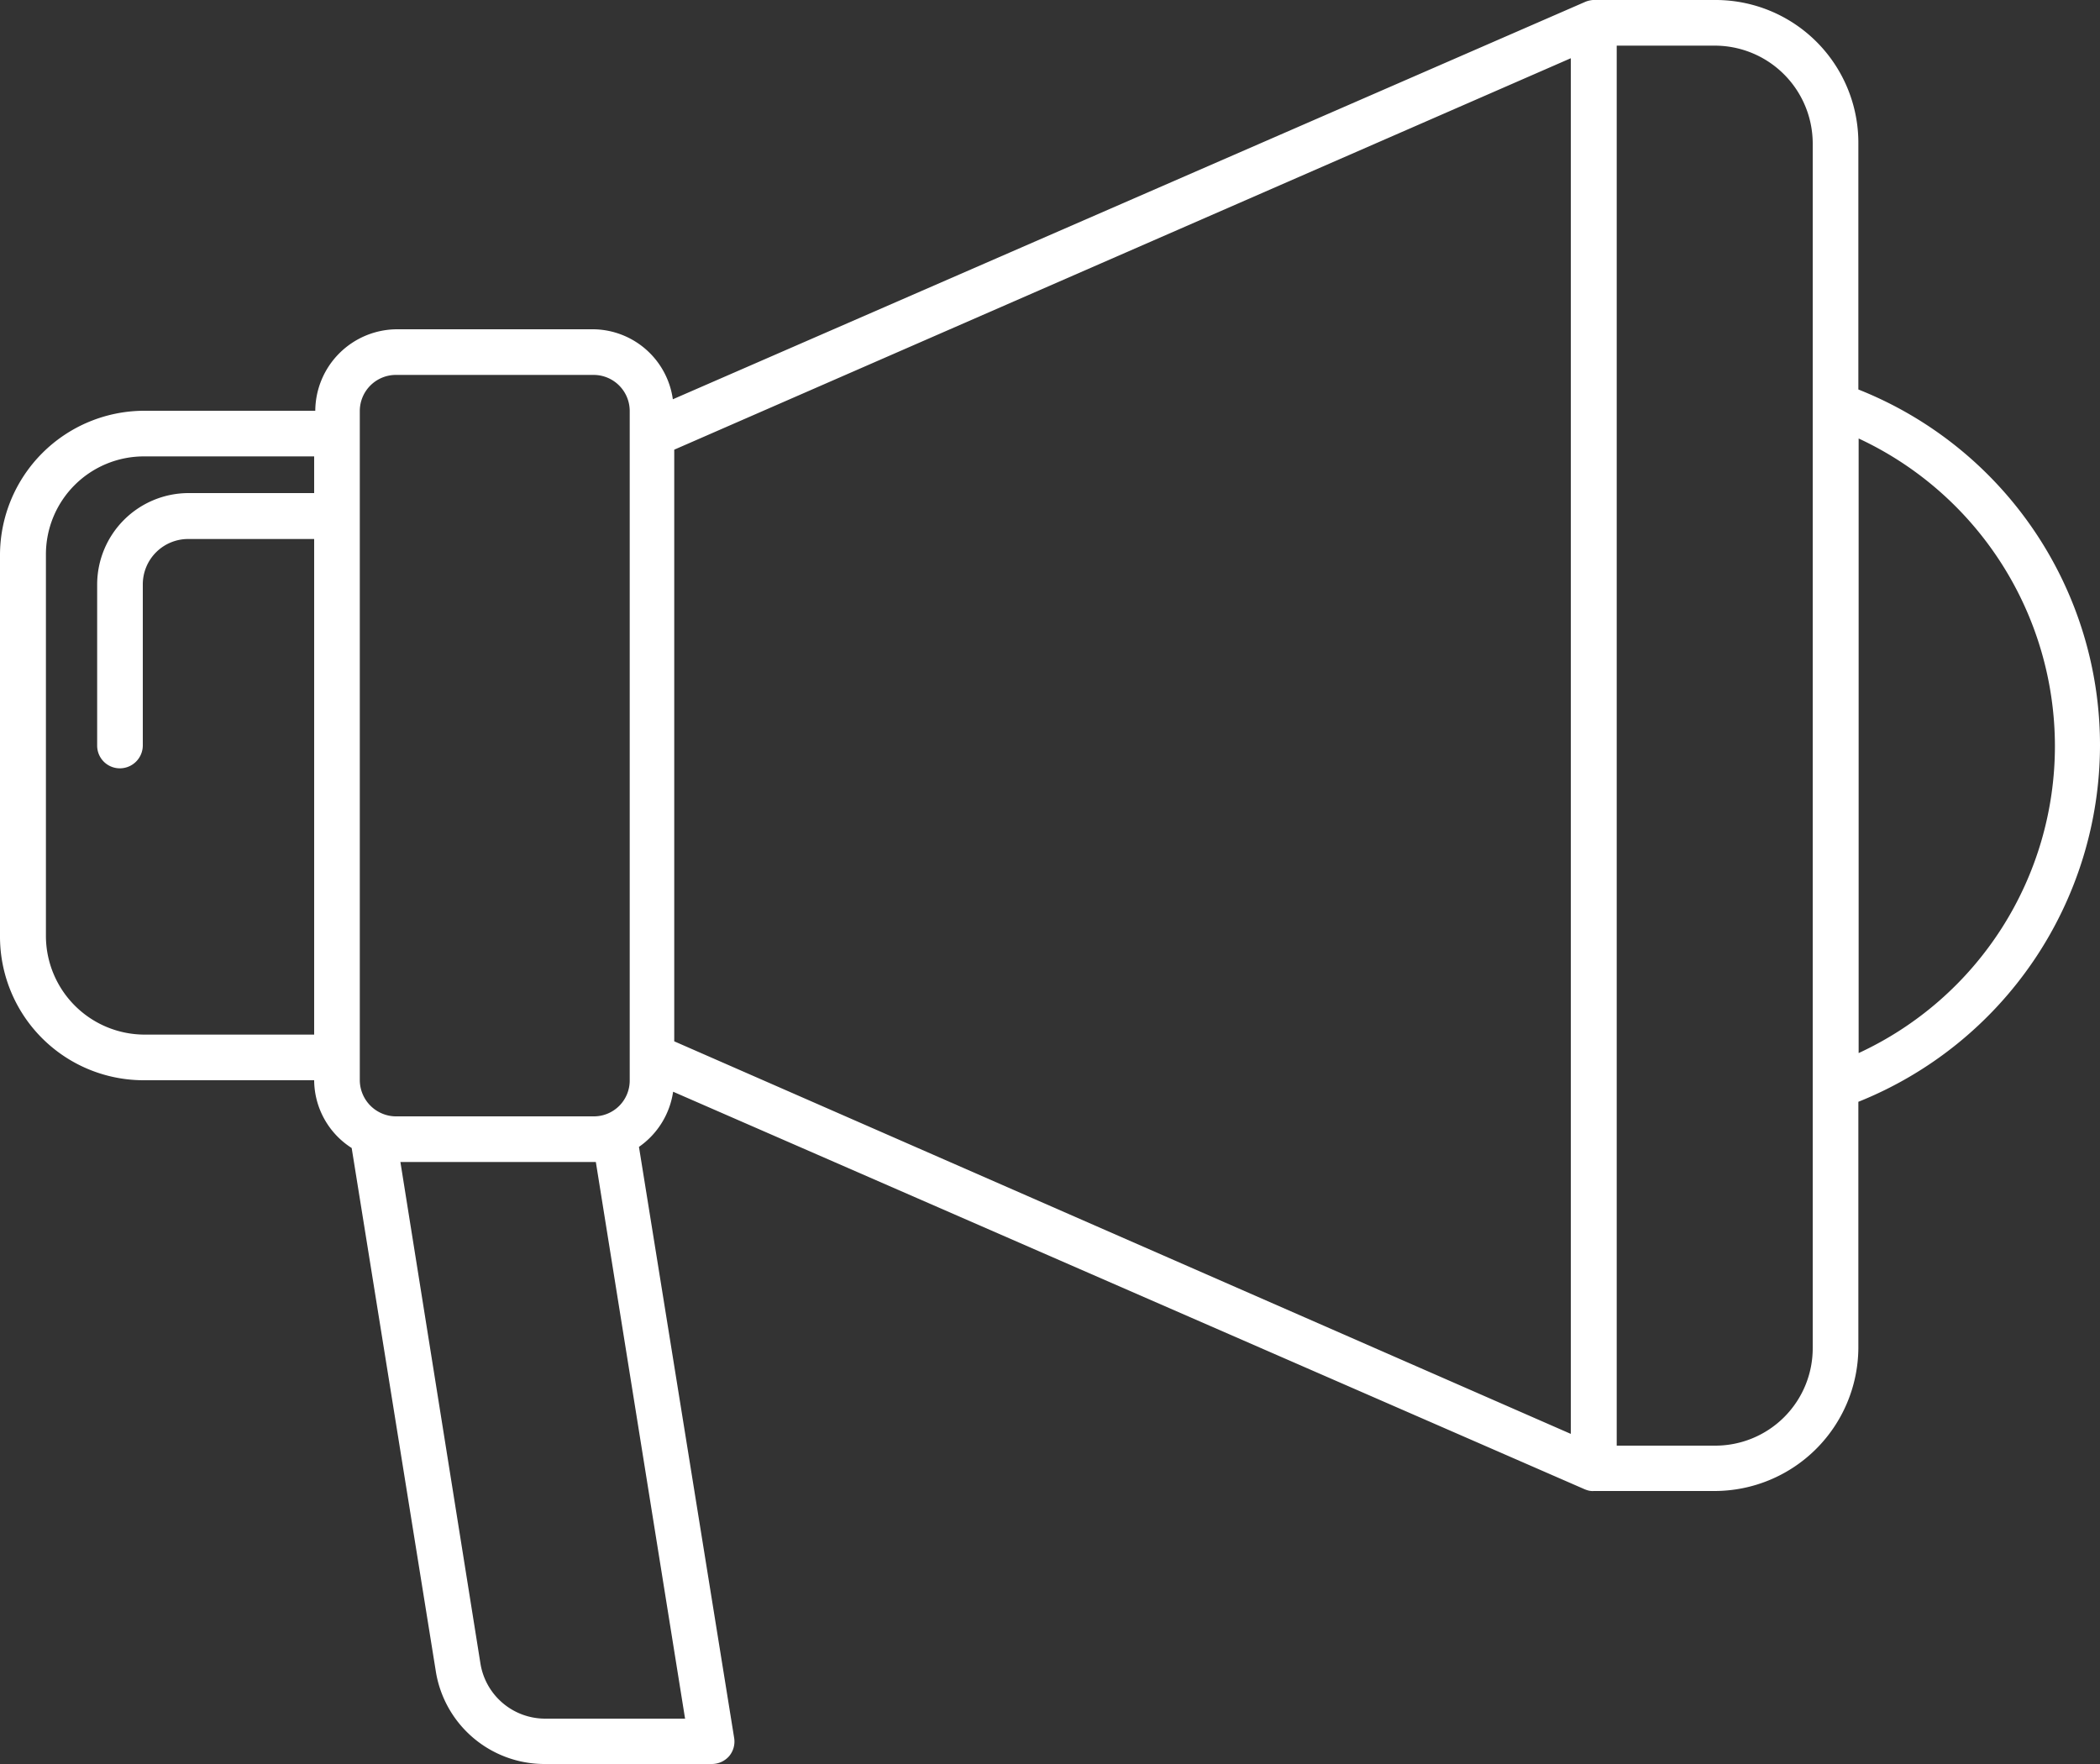 <svg width="75" height="63" viewBox="0 0 75 63" fill="none" xmlns="http://www.w3.org/2000/svg"><rect x="0" y="0" width="75" height="63" fill="#333333" stroke="none"/><path d="M24.04 38.99l32.56 14.2c.1.04.2.07.32.06h4.32a5.14 5.14 0 005.13-5.1v-8.8A13.74 13.74 0 0075 26.63a13.67 13.67 0 00-8.63-12.72V5.1A5.1 5.1 0 0061.24 0h-4.35a.93.93 0 00-.26.06l-32.6 14.2a2.9 2.9 0 00-2.83-2.5h-7.01a2.93 2.93 0 00-2.93 2.91H5.14A5.16 5.16 0 000 19.81v13.64a5.13 5.13 0 005.14 5.13h6.08A2.89 2.89 0 0012.56 41l3 18.66A3.93 3.93 0 0019.48 63h5.94a.82.82 0 00.62-.28.81.81 0 00.18-.65l-3.4-21.11a2.91 2.91 0 001.22-1.97zm42.34-23.33a12.13 12.13 0 017.01 10.98 12.08 12.08 0 01-7.01 10.97V15.66zM57.74 1.63h3.5a3.5 3.5 0 013.5 3.48v43.03a3.48 3.48 0 01-3.5 3.49h-3.5v-50zM24.08 16.06L56.1 2.08v49.13L24.08 37.19V16.06zm-12.86 1.55H6.73a3.27 3.27 0 00-3.26 3.25v5.77a.81.81 0 00.82.81.82.82 0 00.81-.81v-5.76a1.62 1.62 0 011.63-1.62h4.49v17.7H5.14a3.53 3.53 0 01-3.5-3.5V19.8a3.5 3.5 0 013.5-3.5h6.08v1.3zm1.63 20.97v-23.9a1.29 1.29 0 011.3-1.29h7.05a1.29 1.29 0 011.29 1.29v23.9a1.28 1.28 0 01-1.3 1.29h-7a1.3 1.3 0 01-1.34-1.29zm11.61 22.8h-4.98a2.34 2.34 0 01-2.32-1.96L14.3 41.5h6.98l3.19 19.9z" fill="#fff"/></svg>